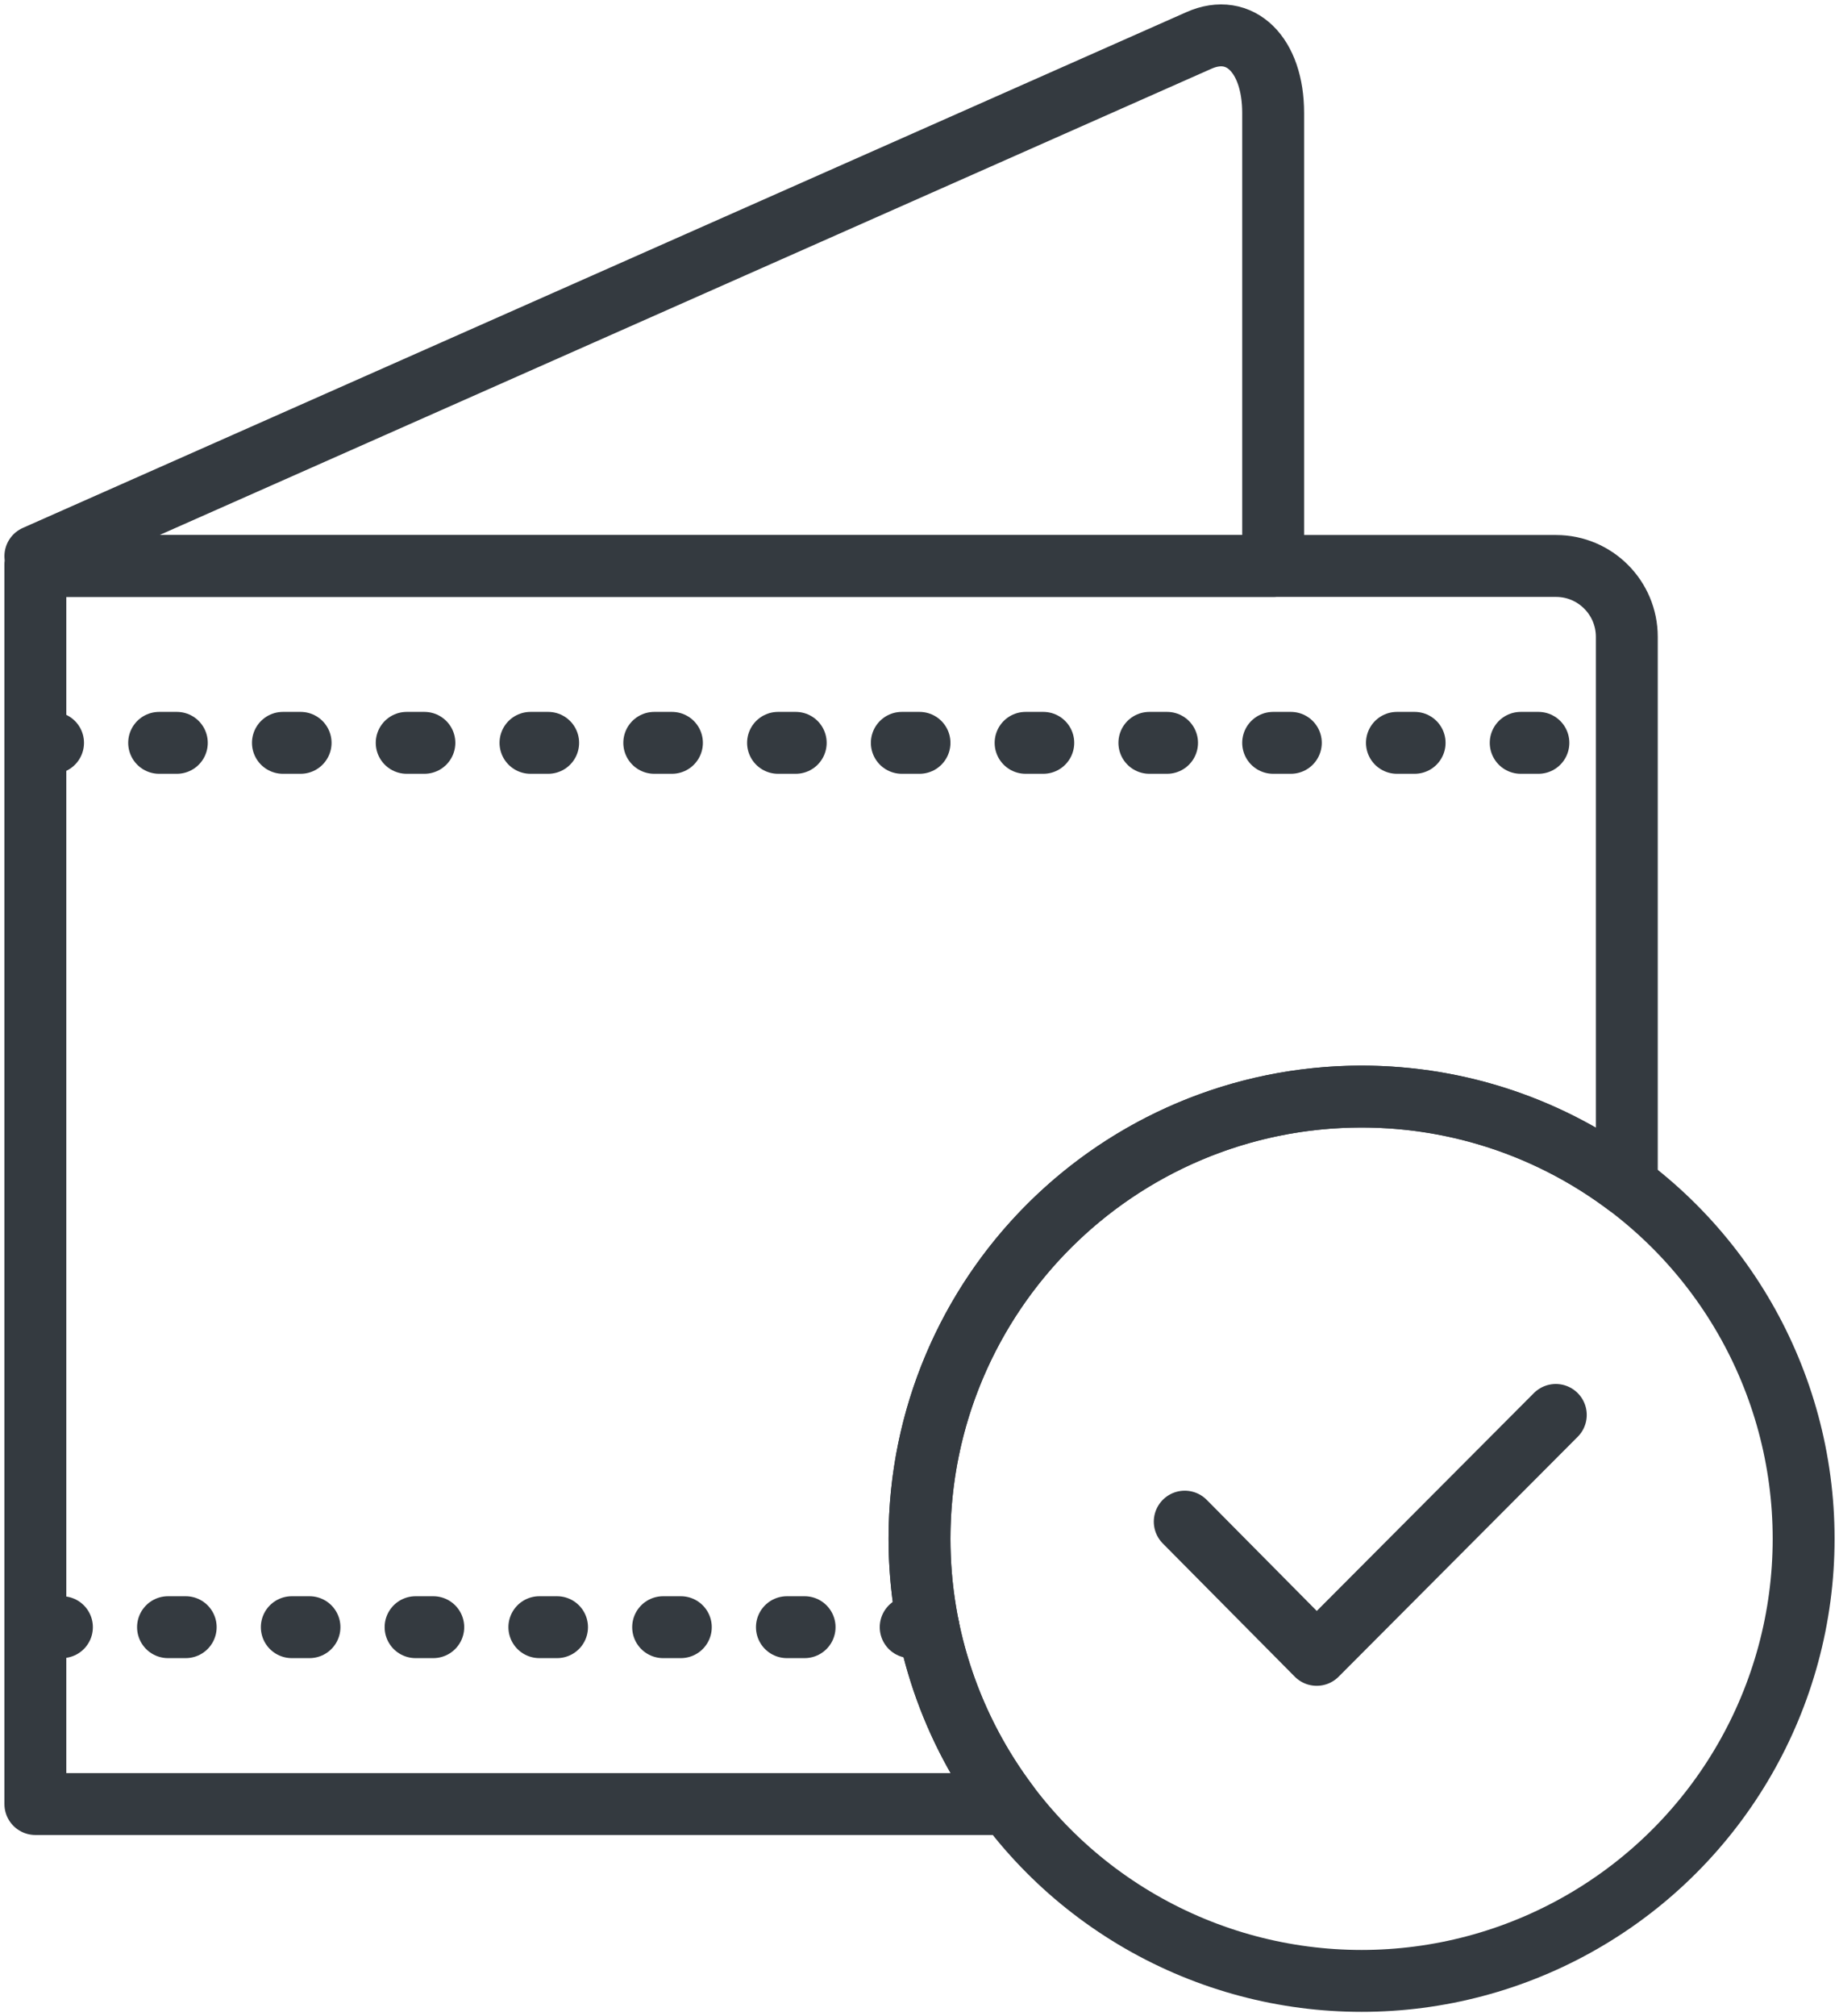 <?xml version="1.0" encoding="UTF-8"?>
<svg width="104px" height="114px" viewBox="0 0 104 114" version="1.1" xmlns="http://www.w3.org/2000/svg" xmlns:xlink="http://www.w3.org/1999/xlink">
    <!-- Generator: Sketch 47 (45396) - http://www.bohemiancoding.com/sketch -->
    <title>e-commerce-7</title>
    <desc>Created with Sketch.</desc>
    <defs></defs>
    <g id="ALL" stroke="none" stroke-width="1" fill="none" fill-rule="evenodd" stroke-linecap="round" fill-opacity="0" stroke-linejoin="round">
        <g id="Primary" transform="translate(-6982, -1662)" stroke="#343A40" stroke-width="3.5" fill="#DBECFF">
            <g id="e-commerce-7" transform="translate(6984, 1664)">
                <path d="M0,30 L70,30 L70,4.386 C70,1.089 68.122,-0.741 65.805,0.285 L0,29.448" id="Layer-1"></path>
                <path d="M54.998,100 L0,100 L0,30 L86.002,30 C88.21,30 90,31.801 90,34.002 L90,64.998 C85.822,61.86 80.628,60 75,60 C61.193,60 50,71.193 50,85 C50,90.628 51.86,95.822 54.998,100 L54.998,100 Z" id="Layer-2"></path>
                <path d="M50.502,90 L0.502,90" id="Layer-3" stroke-dasharray="1,6"></path>
                <path d="M0,40 L90,40" id="Layer-4" stroke-dasharray="1,6"></path>
                <circle id="Layer-5" cx="75" cy="85" r="25"></circle>
                <polyline id="Layer-6" points="65 84.033 72.463 91.565 85.984 78"></polyline>
            </g>
        </g>
    </g>
</svg>